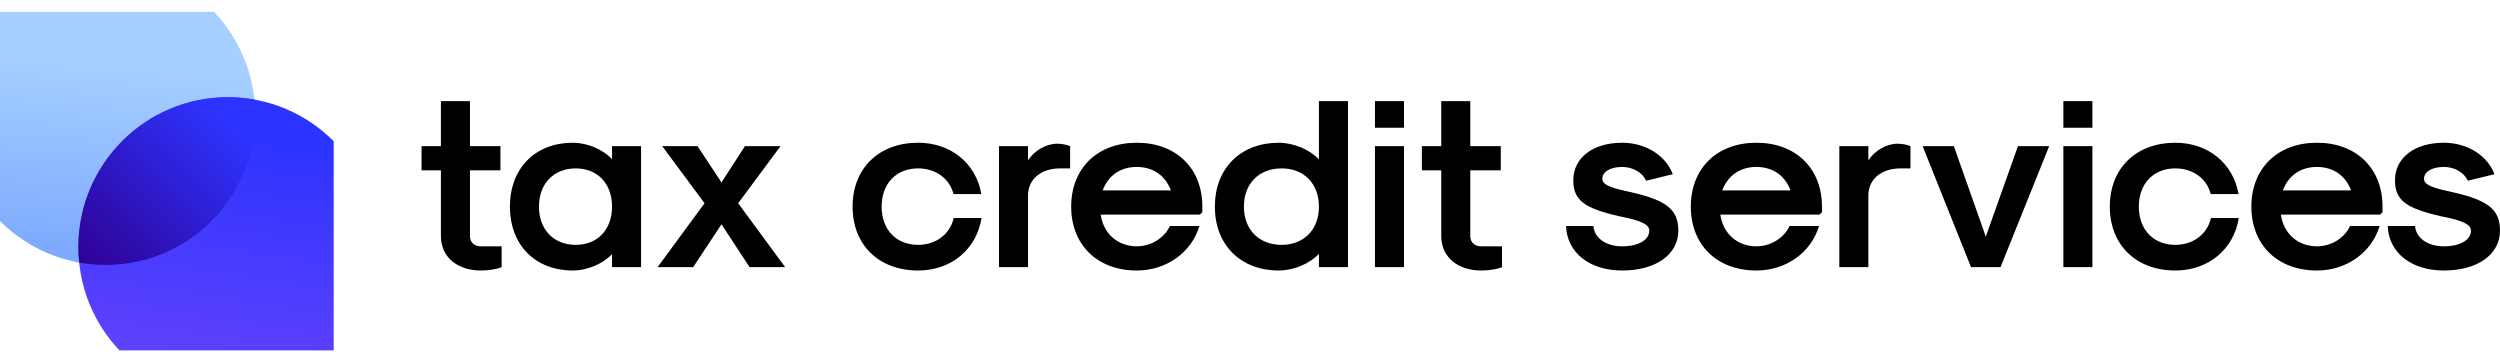 <svg width="207" height="30" viewBox="0 0 207 30" fill="none" xmlns="http://www.w3.org/2000/svg">
<path d="M21.128 9.53C21.128 16.382 15.588 21.937 8.755 21.937C5.335 21.937 2.24 20.546 0 18.297V0.985H17.726C19.834 3.21 21.128 6.219 21.128 9.53Z" fill="url(#paint0_linear_2712_40379)"/>
<path d="M6.49 20.465C6.49 13.609 12.033 8.051 18.87 8.051C22.292 8.051 25.389 9.443 27.63 11.693V29.015L9.894 29.015C7.785 26.789 6.49 23.779 6.49 20.465Z" fill="url(#paint1_linear_2712_40379)"/>
<path d="M8.755 21.937C15.588 21.937 21.128 16.382 21.128 9.53C21.128 9.096 21.106 8.667 21.062 8.245C20.351 8.117 19.618 8.051 18.87 8.051C12.033 8.051 6.49 13.609 6.49 20.465C6.49 20.896 6.512 21.322 6.555 21.741C7.269 21.87 8.004 21.937 8.755 21.937Z" fill="url(#paint2_linear_2712_40379)"/>
<path d="M39.833 22.398C37.83 22.398 36.507 21.256 36.507 19.553V14.103H34.904V12.099H36.507V8.373H38.912V12.099H41.436V14.103H38.912V19.553C38.912 20.054 39.272 20.395 39.793 20.395H41.536V22.118C41.176 22.278 40.495 22.398 39.833 22.398Z" fill="black"/>
<path d="M47.431 22.398C44.305 22.398 42.221 20.274 42.221 17.109C42.221 13.943 44.305 11.819 47.431 11.819C48.613 11.819 49.916 12.36 50.677 13.181V12.099H53.081V22.118H50.677V21.036C49.916 21.857 48.613 22.398 47.431 22.398ZM47.672 20.274C49.475 20.274 50.677 19.012 50.677 17.109C50.677 15.205 49.475 13.943 47.672 13.943C45.848 13.943 44.626 15.205 44.626 17.109C44.626 19.012 45.848 20.274 47.672 20.274Z" fill="black"/>
<path d="M54.449 22.118L58.336 16.828L54.83 12.099H57.755L59.739 15.105L61.682 12.099H64.628L61.121 16.828L65.009 22.118H62.063L59.739 18.571L57.395 22.118H54.449Z" fill="black"/>
<path d="M76.024 22.398C72.758 22.398 70.594 20.274 70.594 17.109C70.594 13.943 72.758 11.819 76.024 11.819C78.729 11.819 80.813 13.522 81.254 16.067H78.95C78.629 14.784 77.467 13.943 76.024 13.943C74.201 13.943 72.999 15.205 72.999 17.109C72.999 19.012 74.201 20.274 76.024 20.274C77.487 20.274 78.669 19.393 78.969 18.05H81.274C80.853 20.655 78.749 22.398 76.024 22.398Z" fill="black"/>
<path d="M82.716 22.118V12.099H85.12V13.282C85.641 12.46 86.623 11.899 87.544 11.899C87.905 11.899 88.326 11.979 88.606 12.099V13.943H87.785C86.182 13.943 85.12 14.845 85.12 16.187V22.118H82.716Z" fill="black"/>
<path d="M94.124 22.398C90.858 22.398 88.694 20.274 88.694 17.109C88.694 13.943 90.858 11.819 94.124 11.819C97.39 11.819 99.554 13.943 99.554 17.109V17.57L99.353 17.77H91.138C91.359 19.353 92.561 20.395 94.124 20.395C95.306 20.395 96.408 19.713 96.869 18.712H99.313C98.652 20.916 96.568 22.398 94.124 22.398ZM91.299 15.766H96.949C96.488 14.524 95.466 13.823 94.124 13.823C92.781 13.823 91.76 14.524 91.299 15.766Z" fill="black"/>
<path d="M105.88 22.398C102.715 22.398 100.591 20.274 100.591 17.109C100.591 13.943 102.715 11.819 105.88 11.819C107.103 11.819 108.445 12.38 109.207 13.201V8.373H111.611V22.118H109.207V21.016C108.445 21.837 107.103 22.398 105.88 22.398ZM106.121 20.274C107.964 20.274 109.207 19.012 109.207 17.109C109.207 15.205 107.964 13.943 106.121 13.943C104.237 13.943 102.995 15.205 102.995 17.109C102.995 19.012 104.237 20.274 106.121 20.274Z" fill="black"/>
<path d="M113.847 10.577V8.373H116.252V10.577H113.847ZM113.847 22.118V12.099H116.252V22.118H113.847Z" fill="black"/>
<path d="M122.662 22.398C120.658 22.398 119.336 21.256 119.336 19.553V14.103H117.733V12.099H119.336V8.373H121.74V12.099H124.265V14.103H121.74V19.553C121.74 20.054 122.101 20.395 122.622 20.395H124.365V22.118C124.004 22.278 123.323 22.398 122.662 22.398Z" fill="black"/>
<path d="M134.316 22.398C131.611 22.398 129.748 20.916 129.668 18.712H131.932C132.012 19.713 132.974 20.395 134.316 20.395C135.659 20.395 136.56 19.874 136.56 19.092C136.56 18.611 135.959 18.271 134.096 17.91C131.191 17.249 130.269 16.588 130.269 14.925C130.269 13.061 131.892 11.819 134.316 11.819C136.24 11.819 137.923 12.861 138.504 14.424L136.3 14.965C135.999 14.283 135.198 13.823 134.316 13.823C133.334 13.823 132.673 14.223 132.673 14.804C132.673 15.225 133.134 15.486 134.557 15.806C137.903 16.508 138.965 17.269 138.965 19.092C138.965 21.076 137.101 22.398 134.316 22.398Z" fill="black"/>
<path d="M145.429 22.398C142.163 22.398 139.999 20.274 139.999 17.109C139.999 13.943 142.163 11.819 145.429 11.819C148.695 11.819 150.859 13.943 150.859 17.109V17.57L150.659 17.77H142.444C142.664 19.353 143.866 20.395 145.429 20.395C146.611 20.395 147.713 19.713 148.174 18.712H150.619C149.958 20.916 147.874 22.398 145.429 22.398ZM142.604 15.766H148.254C147.794 14.524 146.772 13.823 145.429 13.823C144.087 13.823 143.065 14.524 142.604 15.766Z" fill="black"/>
<path d="M152.297 22.118V12.099H154.701V13.282C155.222 12.46 156.204 11.899 157.126 11.899C157.486 11.899 157.907 11.979 158.188 12.099V13.943H157.366C155.763 13.943 154.701 14.845 154.701 16.187V22.118H152.297Z" fill="black"/>
<path d="M163.2 22.118L159.193 12.099H161.778L164.423 19.593L167.087 12.099H169.672L165.645 22.118H163.2Z" fill="black"/>
<path d="M170.847 10.577V8.373H173.251V10.577H170.847ZM170.847 22.118V12.099H173.251V22.118H170.847Z" fill="black"/>
<path d="M180.122 22.398C176.856 22.398 174.692 20.274 174.692 17.109C174.692 13.943 176.856 11.819 180.122 11.819C182.827 11.819 184.911 13.522 185.352 16.067H183.047C182.727 14.784 181.565 13.943 180.122 13.943C178.299 13.943 177.096 15.205 177.096 17.109C177.096 19.012 178.299 20.274 180.122 20.274C181.585 20.274 182.767 19.393 183.067 18.05H185.372C184.951 20.655 182.847 22.398 180.122 22.398Z" fill="black"/>
<path d="M191.843 22.398C188.577 22.398 186.413 20.274 186.413 17.109C186.413 13.943 188.577 11.819 191.843 11.819C195.109 11.819 197.273 13.943 197.273 17.109V17.57L197.072 17.77H188.857C189.078 19.353 190.28 20.395 191.843 20.395C193.025 20.395 194.127 19.713 194.588 18.712H197.032C196.371 20.916 194.287 22.398 191.843 22.398ZM189.018 15.766H194.668C194.207 14.524 193.185 13.823 191.843 13.823C190.5 13.823 189.479 14.524 189.018 15.766Z" fill="black"/>
<path d="M202.352 22.398C199.647 22.398 197.783 20.916 197.703 18.712H199.967C200.048 19.713 201.009 20.395 202.352 20.395C203.694 20.395 204.596 19.874 204.596 19.092C204.596 18.611 203.995 18.271 202.131 17.91C199.226 17.249 198.304 16.588 198.304 14.925C198.304 13.061 199.927 11.819 202.352 11.819C204.275 11.819 205.958 12.861 206.539 14.424L204.335 14.965C204.035 14.283 203.233 13.823 202.352 13.823C201.37 13.823 200.709 14.223 200.709 14.804C200.709 15.225 201.17 15.486 202.592 15.806C205.938 16.508 207 17.269 207 19.092C207 21.076 205.137 22.398 202.352 22.398Z" fill="black"/>
<defs>
<linearGradient id="paint0_linear_2712_40379" x1="15.307" y1="21.937" x2="16.724" y2="5.84" gradientUnits="userSpaceOnUse">
<stop stop-color="#7DA9FF"/>
<stop offset="1" stop-color="#A6D0FF"/>
</linearGradient>
<linearGradient id="paint1_linear_2712_40379" x1="23.961" y1="10.628" x2="20.877" y2="30.162" gradientUnits="userSpaceOnUse">
<stop stop-color="#2A33FF"/>
<stop offset="1" stop-color="#5D41FD"/>
</linearGradient>
<linearGradient id="paint2_linear_2712_40379" x1="20.214" y1="11.397" x2="8.024" y2="23.725" gradientUnits="userSpaceOnUse">
<stop stop-color="#2D34FF"/>
<stop offset="1" stop-color="#2F0092"/>
</linearGradient>
</defs>
</svg>

